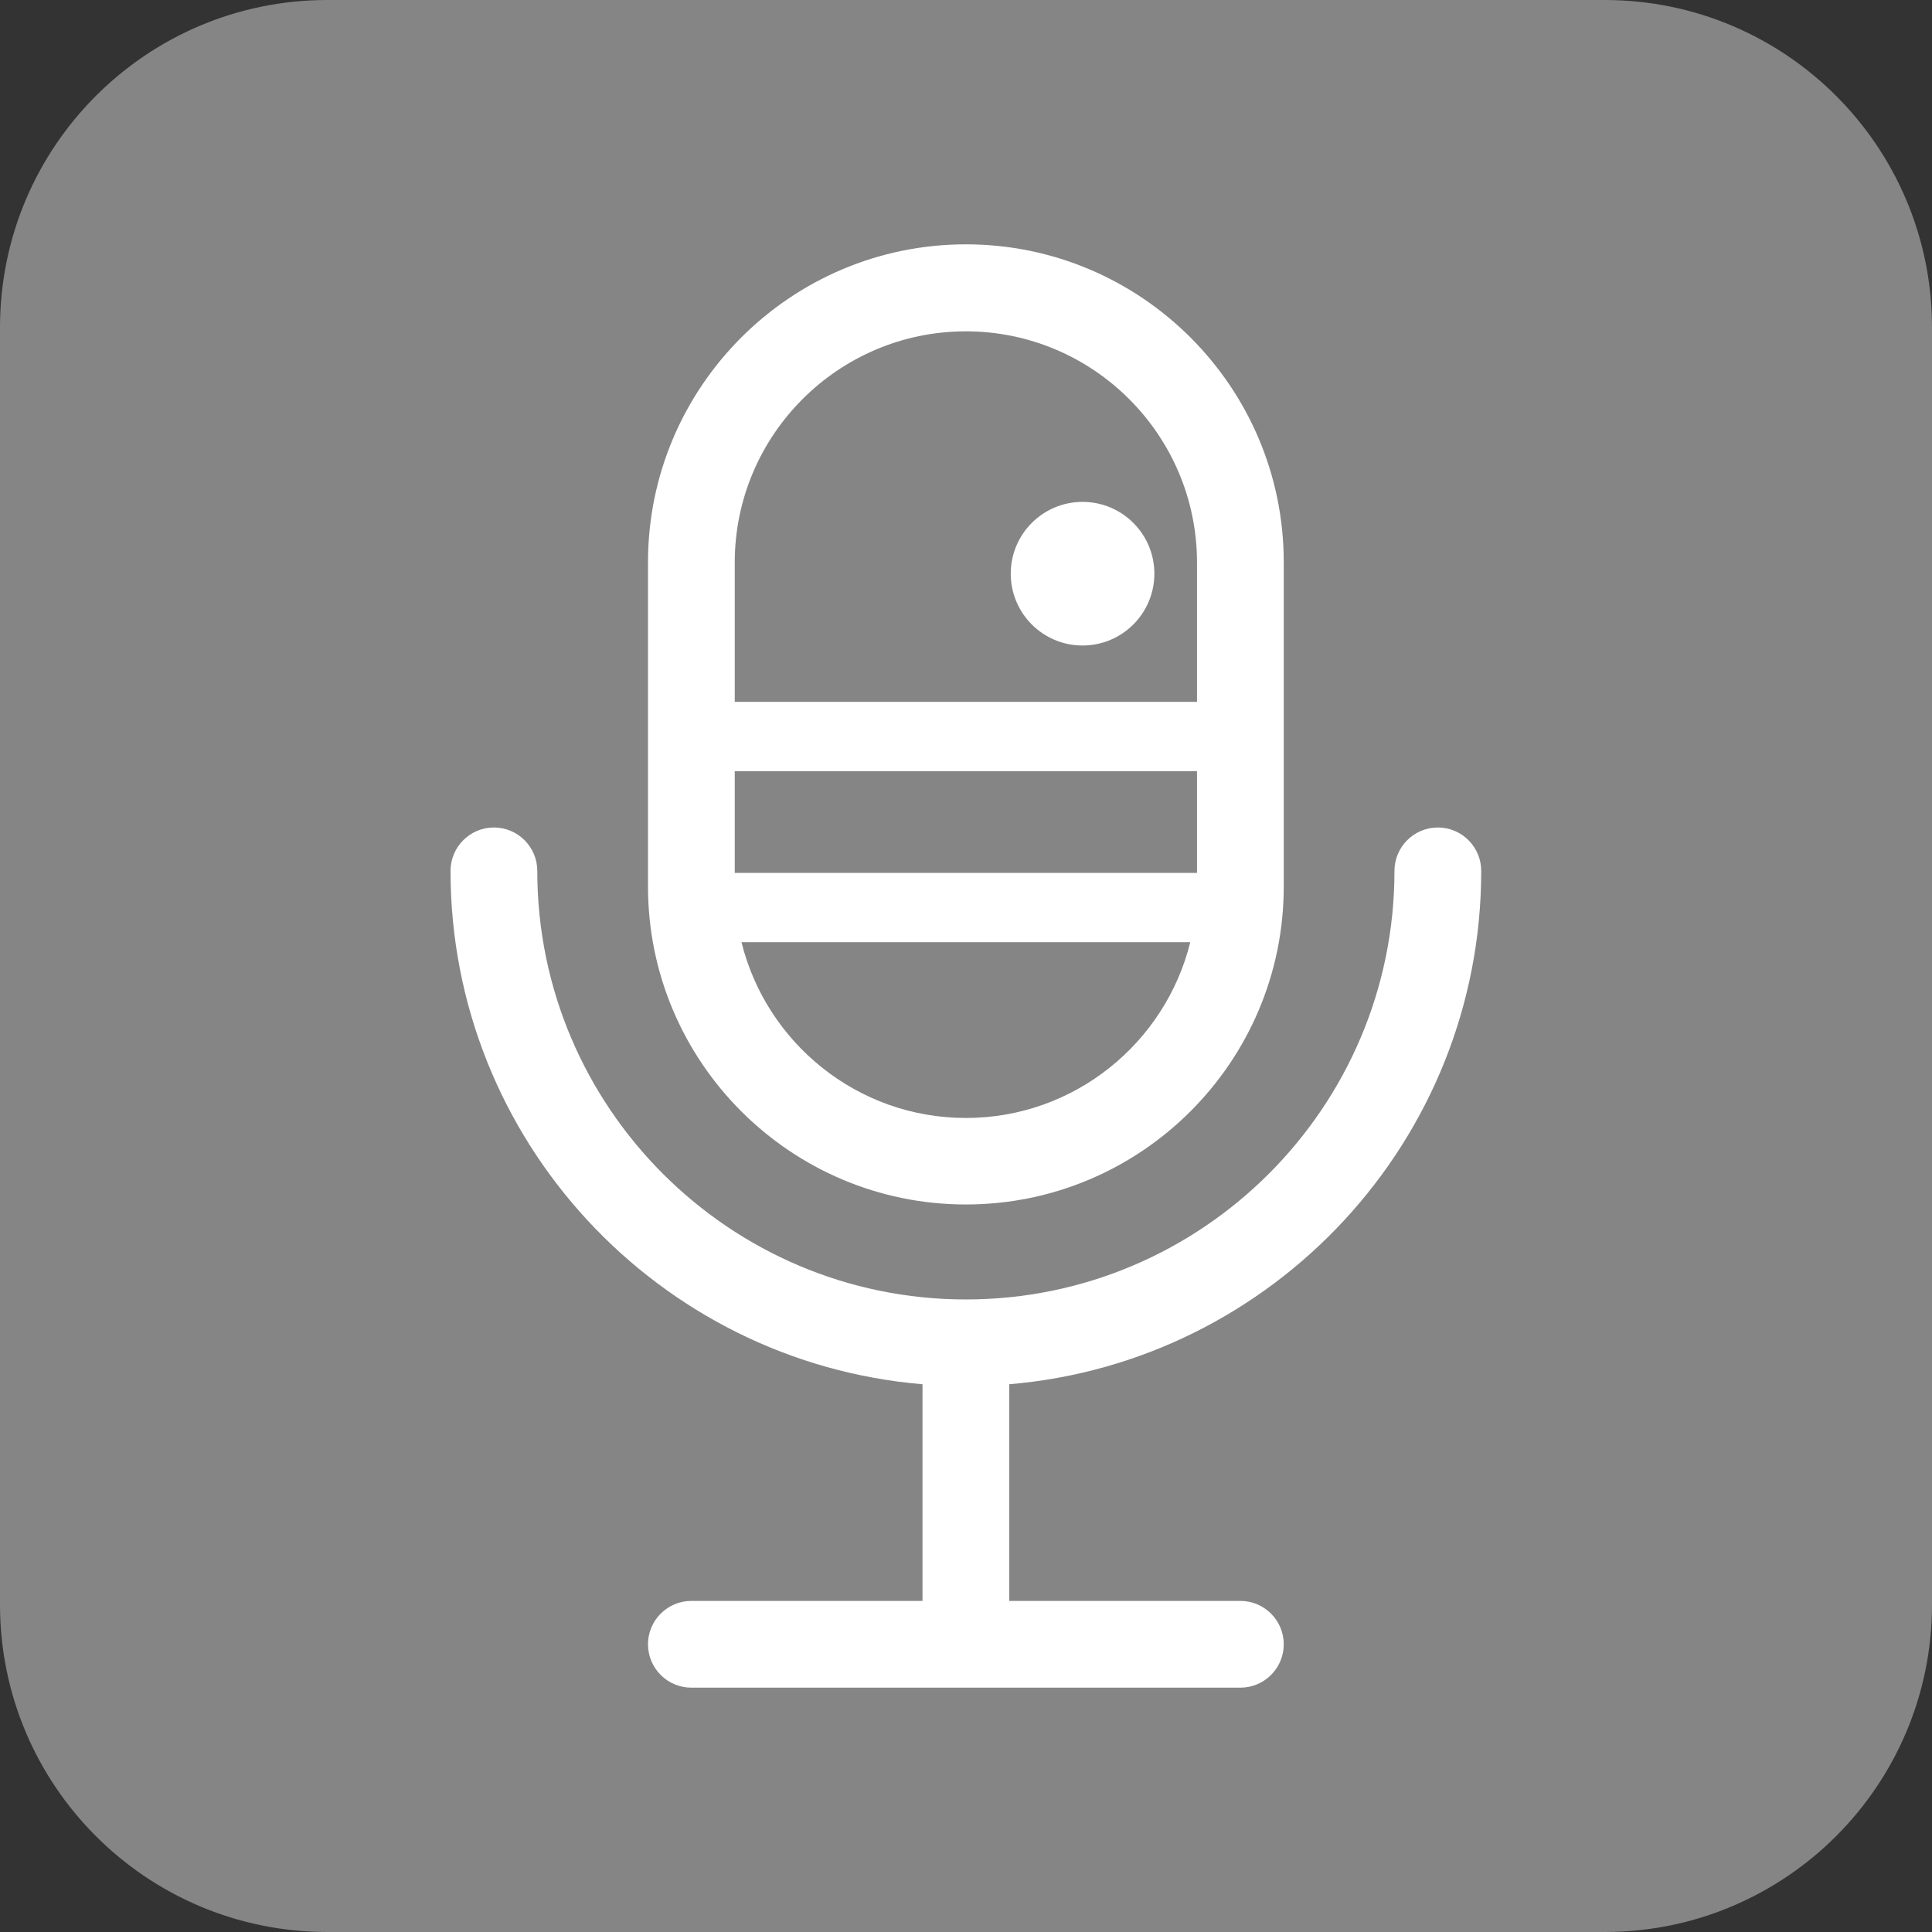 <svg width="50" height="50" viewBox="0 0 62 62" fill="none" xmlns="http://www.w3.org/2000/svg">
<rect x="0" y="0" width="62" height="62" fill="#333333" stroke="none"/>
<g id="Group">
<path id="Vector" opacity="0.4" d="M51.495 0H10.505C4.703 0 0 4.703 0 10.505V51.495C0 57.297 4.703 62 10.505 62H51.495C57.297 62 62 57.297 62 51.495V10.505C62 4.703 57.297 0 51.495 0Z" fill="white"/>
<g id="Group_2">
<path id="Vector_2" d="M30.996 38.653C36.621 38.653 41.197 34.076 41.197 28.452V18.042C41.197 12.418 36.621 7.841 30.996 7.841C25.371 7.841 20.795 12.418 20.795 18.042V28.452C20.795 34.076 25.371 38.653 30.996 38.653ZM23.579 28.012V24.747H38.413V28.012H23.579ZM30.996 35.877C27.516 35.877 24.595 33.468 23.795 30.236H38.197C37.397 33.468 34.477 35.877 30.996 35.877ZM30.996 10.633C35.084 10.633 38.413 13.962 38.413 18.05V22.523H23.579V18.05C23.579 13.962 26.907 10.633 30.996 10.633Z" fill="white"/>
<path id="Vector_3" d="M47.534 27.948C47.534 27.18 46.91 26.555 46.142 26.555C45.374 26.555 44.75 27.18 44.75 27.948C44.75 35.533 38.581 41.701 30.996 41.701C23.411 41.701 17.242 35.533 17.242 27.948C17.242 27.18 16.618 26.555 15.85 26.555C15.082 26.555 14.458 27.18 14.458 27.948C14.458 36.597 21.131 43.71 29.604 44.422V51.375H22.187C21.419 51.375 20.795 51.999 20.795 52.767C20.795 53.535 21.419 54.159 22.187 54.159H39.805C40.573 54.159 41.197 53.535 41.197 52.767C41.197 51.999 40.573 51.375 39.805 51.375H32.388V44.422C40.853 43.71 47.534 36.597 47.534 27.948Z" fill="white"/>
<path id="Vector_4" d="M34.74 20.715C36.013 20.715 37.045 19.683 37.045 18.41C37.045 17.138 36.013 16.106 34.74 16.106C33.468 16.106 32.436 17.138 32.436 18.41C32.436 19.683 33.468 20.715 34.74 20.715Z" fill="white"/>
</g>
</g>
</svg>
